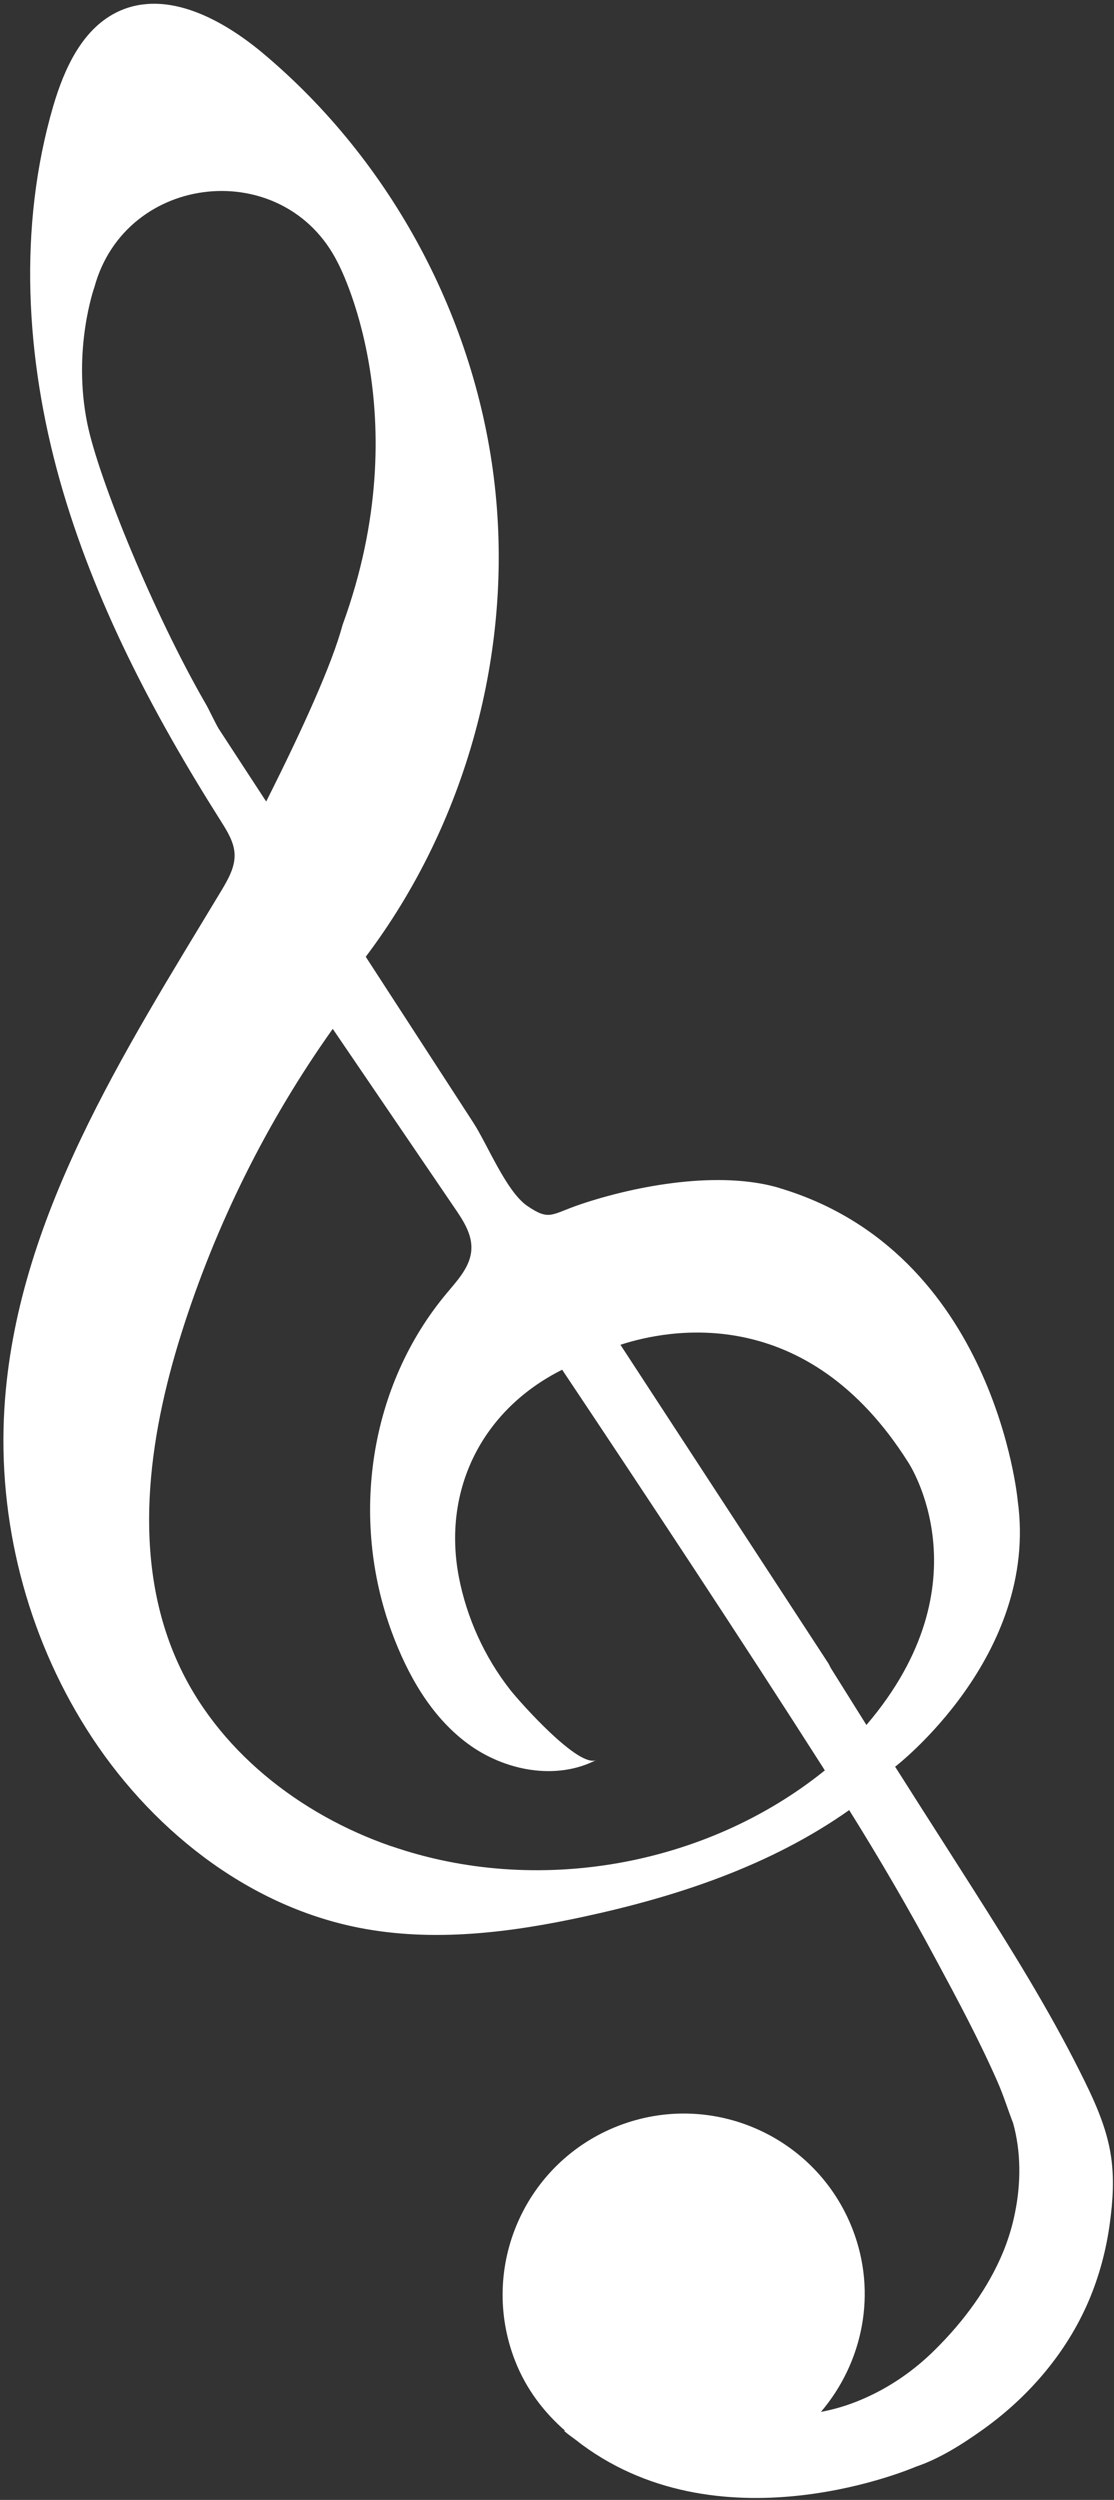 <svg width="293" height="657" viewBox="0 0 293 657" fill="none" xmlns="http://www.w3.org/2000/svg">
<rect x="0" y="0" width="293" height="657" fill="#333333" stroke="none"/>
<path d="M205.005 312.208C189.294 307.566 167.77 311.454 152.822 316.455C144.97 319.081 144.648 320.998 138.67 316.923C133.133 313.104 128.21 300.77 124.493 295.048C115.043 280.507 105.644 265.988 96.195 251.447C122.636 216.426 135.038 171.079 130.116 127.476C125.194 83.873 102.996 42.464 69.395 14.191C58.681 5.175 44.05 -2.83 31.317 2.931C21.787 7.275 16.944 17.861 13.989 27.925C4.701 59.776 6.743 94.217 15.714 126.179C24.721 158.126 40.352 187.798 58.117 215.828C59.797 218.502 61.585 221.348 61.702 224.502C61.832 227.907 59.999 231.093 58.243 234.037C32.563 276.612 4.19 320.489 1.16 370.084C-0.654 399.541 7.021 429.49 22.772 454.422C38.987 480.111 64.599 500.783 94.43 506.633C113.967 510.47 134.222 507.928 153.652 503.701C178.291 498.388 202.765 490.239 223.351 475.709C231.371 488.545 239.025 501.651 246.176 514.996C251.84 525.506 257.591 536.239 262.423 547.243C263.969 550.78 265.064 554.364 266.447 557.922C268.581 565.496 268.537 573.831 266.963 581.524C266.288 584.944 265.258 588.33 263.957 591.566C259.956 601.355 253.507 610.005 246.029 617.434C240.713 622.742 234.483 627.127 227.609 630.183C224.161 631.737 220.568 632.92 216.854 633.682C216.543 633.76 216.218 633.801 215.907 633.879C226.894 620.991 230.807 602.748 224.237 585.849C214.7 561.317 187.115 549.176 162.583 558.714C138.051 568.251 125.91 595.836 135.448 620.368C138.343 627.816 143.024 633.931 148.64 638.829L148.352 638.856C149.457 639.834 150.601 640.583 151.752 641.459C152.184 641.802 152.617 642.146 153.035 642.453C190.598 670.167 240.834 648.29 240.834 648.29C247.175 646.166 253.253 642.268 258.628 638.429C270.643 629.833 280.561 618.256 286.364 604.653C289.129 598.161 290.968 591.26 291.908 584.24C292.695 578.474 293.076 572.652 292.239 566.878C291.091 558.877 287.611 551.571 284.025 544.433C275.696 527.835 265.845 512.042 255.86 496.344C253.474 492.622 251.14 488.922 248.754 485.2C244.514 478.572 240.274 471.945 236.071 465.303C235.853 464.962 235.635 464.62 235.431 464.315C235.431 464.315 273.317 435.253 267.675 394.404C267.675 394.404 261.738 329.099 204.968 312.222L205.005 312.208ZM24.831 75.455C33.114 45.189 74.813 40.965 88.842 69.04C88.842 69.04 110.377 108.744 90.102 164.233C87.336 174.565 79.519 191.767 70.011 210.65L57.57 191.598C56.683 190.193 54.948 186.389 54.098 184.97C40.562 161.566 26.022 126.139 22.983 111.409C18.964 91.855 24.831 75.455 24.831 75.455ZM102.96 485.23C78.771 476.887 56.912 459.833 46.537 436.438C34.608 409.593 38.899 378.277 47.758 350.262C56.747 321.812 70.197 294.742 87.519 270.39C98.235 286.103 108.914 301.83 119.63 317.543C121.894 320.843 124.251 324.491 123.968 328.483C123.704 332.852 120.451 336.334 117.657 339.682C96.982 364.186 92.049 399.121 103.042 428.931C107.207 440.195 113.37 451.108 123.01 458.239C132.65 465.369 146.224 468.026 156.88 462.518C152.302 464.895 136.643 447.222 134.2 444.119C127.432 435.489 122.733 425.158 120.667 414.358C116.334 391.471 126.823 370.501 147.858 359.977C169.472 392.313 194.926 430.792 216.621 464.76C216.693 464.945 216.839 465.102 216.948 465.273C185.61 490.552 141.042 498.366 102.997 485.215L102.96 485.23ZM227.881 453.344L218.538 438.419C218.291 438.004 218.118 437.559 217.871 437.143L163.183 353.422C175.671 349.335 212.195 342.003 238.896 384.349C238.896 384.349 259.928 415.844 227.881 453.344Z" fill="white"/>
</svg>
